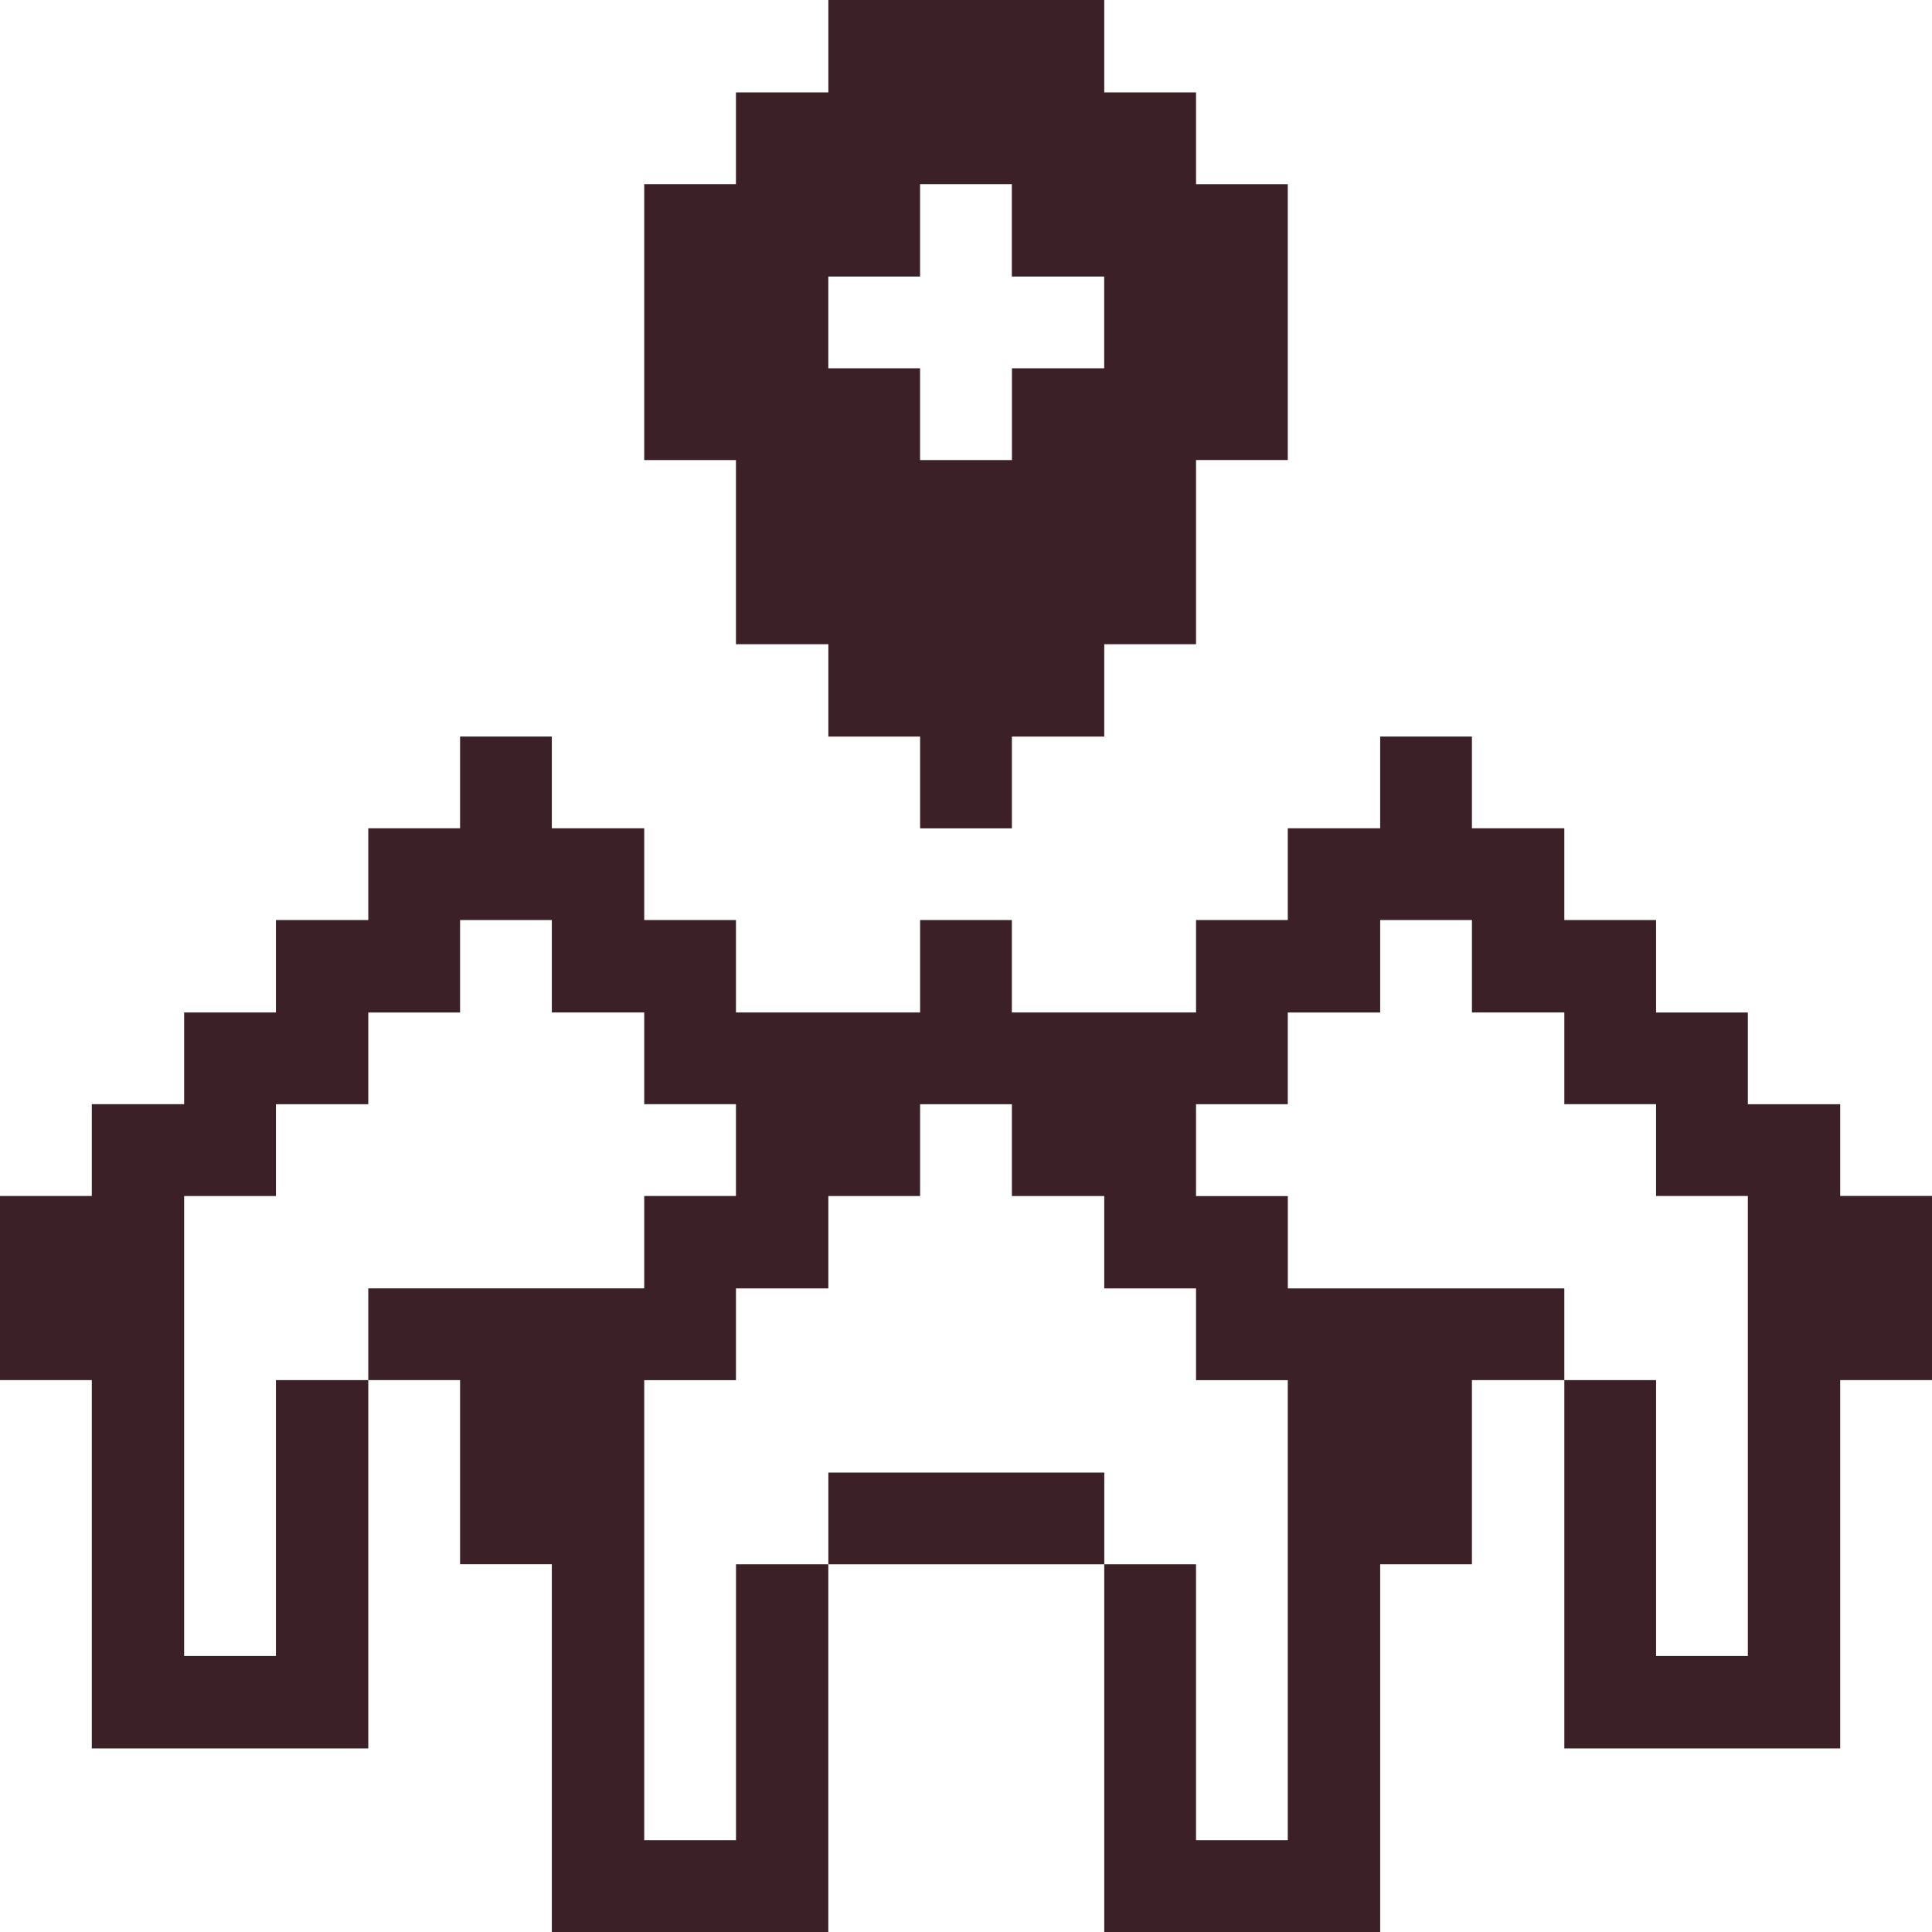 <svg width="45" height="45" fill="none" xmlns="http://www.w3.org/2000/svg"><path d="M42.862 25.72h-2.151v-2.137h-2.138V21.43h-2.137v-2.137h-2.152v-2.138h-2.137v2.138h-2.152v2.137h-2.137v2.152h-4.29V21.43h-2.137v2.152h-4.289V21.43h-2.137v-2.137h-2.152v-2.138h-2.137v2.138H8.578v2.137H6.427v2.152H4.289v2.137H2.138v2.138H0v4.289h2.138v8.578h6.44v-8.578H6.427v6.426H4.289V27.858h2.138V25.72h2.151v-2.137h2.138V21.43h2.137v2.152h2.152v2.137h2.137v2.138h-2.137v2.151H8.578v2.138h2.138v4.289h2.137V45h6.44v-8.564h-2.15v6.426h-2.138V32.147h2.137v-2.138h2.152v-2.151h2.137V25.72h2.138v2.138h2.151v2.151h2.138v2.138h2.137v10.715h-2.137v-6.426H25.72V45h6.427v-8.564h2.137v-4.29h2.152V30.01h-6.44v-2.151h-2.138V25.72h2.137v-2.137h2.152V21.43h2.137v2.152h2.152v2.137h2.137v2.138h2.138v10.715h-2.138v-6.426h-2.137v8.578h6.426v-8.578H45v-4.29h-2.138V25.72z" fill="#3B2027"/><path d="M19.294 34.299h6.427v2.137h-6.427V34.3zm0-34.299v2.152h-2.152v2.137h-2.137v6.427h2.137v4.289h2.152v2.151h2.137v2.138h2.138v-2.138h2.151v-2.151h2.138v-4.29h2.137V4.29h-2.137V2.152H25.72V0h-6.426zm6.426 8.578h-2.15v2.138h-2.14V8.578h-2.137V6.441h2.137V4.289h2.138v2.152h2.151v2.137z" fill="#3B2027"/></svg>